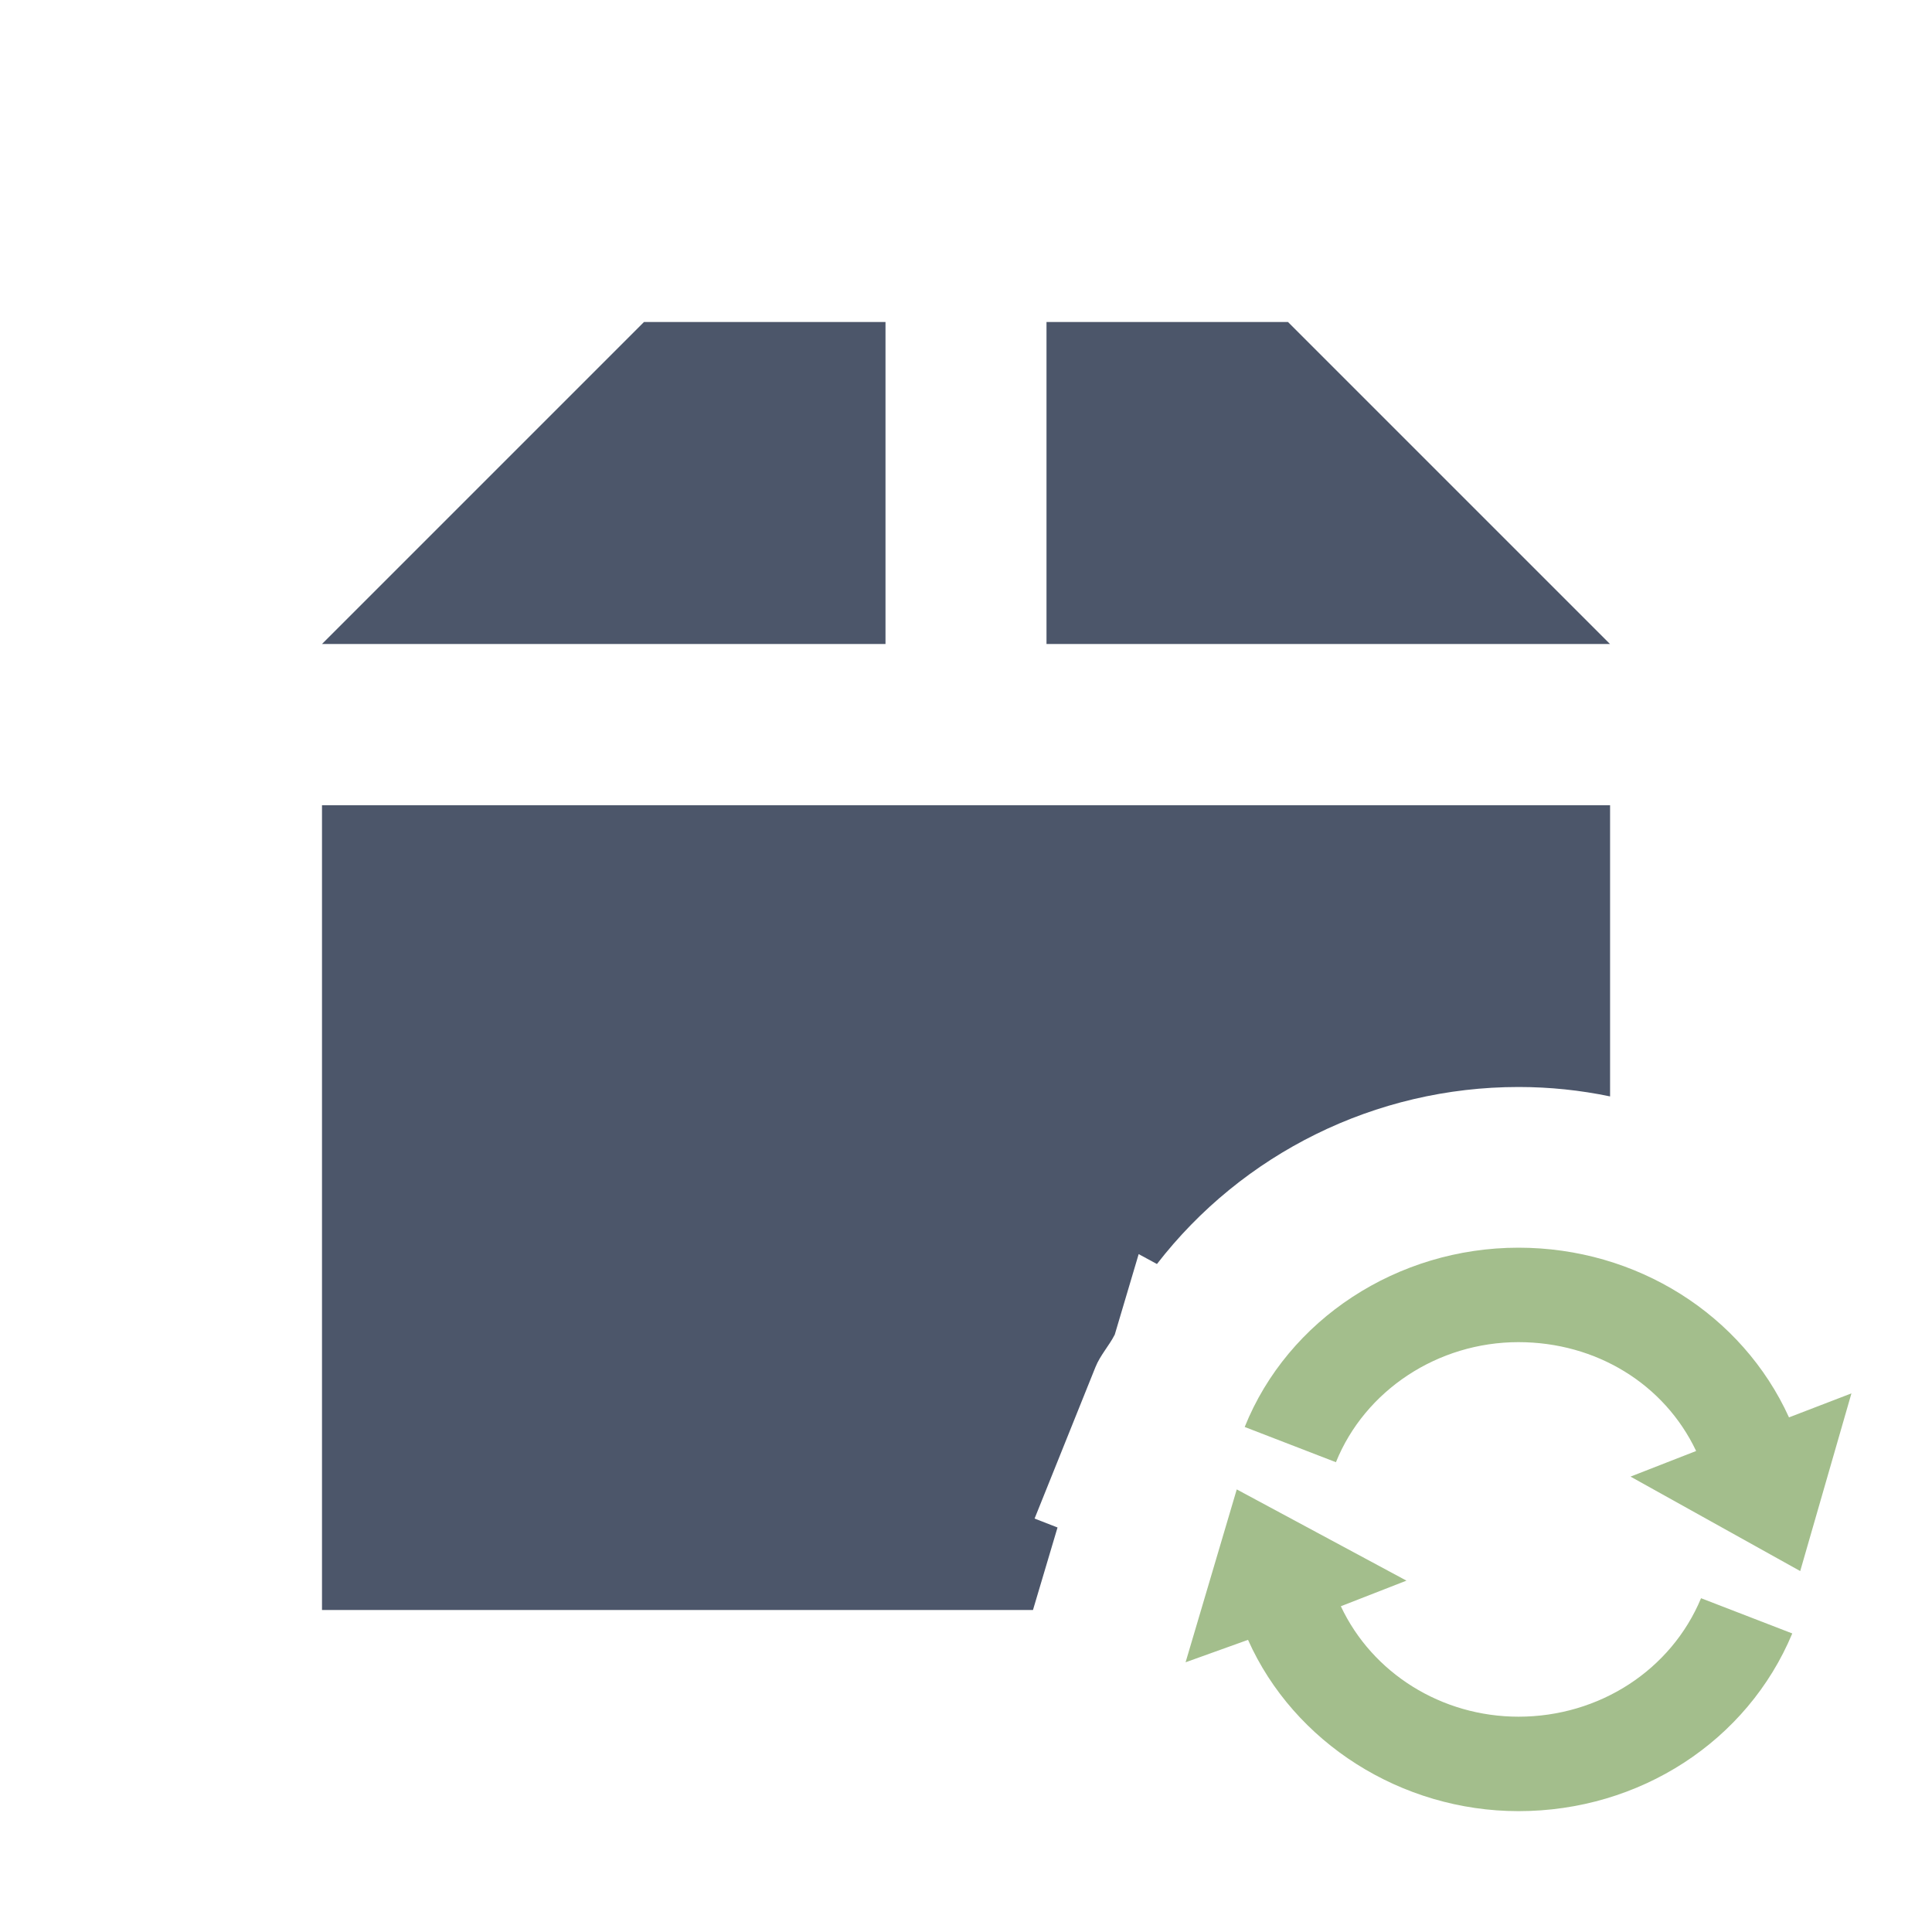 <svg viewBox="0 0 24 24" xmlns="http://www.w3.org/2000/svg">
 <path d="m8 4-4 4h7v-4h-3zm5 0v4h7l-4-4h-3zm-9 6v10h8.832l0.305-1.025-0.285-0.111 0.756-1.881c0.06-0.149 0.168-0.263 0.24-0.404l0.297-1 0.227 0.123c1.059-1.369 2.71-2.199 4.492-2.199 0.387 0 0.768 0.04 1.137 0.117v-3.617h-16" fill="#4c566a"/>
 <g transform="matrix(.636 0 0 .636 11.864 12)" fill="#a3be8c">
  <g transform="matrix(.348 0 0 .348 2.644 2.646)">
   <path transform="matrix(2.875 0 0 2.875 97.068 -33.481)" d="m-25.406 14.5c2.304 0 4.367 1.303 5.281 3.313l1.219-0.469-1 3.469-3.313-1.844 1.281-0.5c-0.621-1.31-1.954-2.125-3.469-2.125-1.573 0-2.996 0.94-3.563 2.344l-1.781-0.688c0.845-2.104 2.985-3.5 5.344-3.5zm-5.5 4.719 3.313 1.781-1.281 0.5c0.613 1.305 1.964 2.156 3.469 2.156 1.576 0 2.979-0.91 3.563-2.313l1.781 0.688c-0.877 2.103-2.979 3.469-5.344 3.469-2.292 0-4.387-1.339-5.281-3.344l-1.219 0.438z"/>
  </g>
 </g>
</svg>
